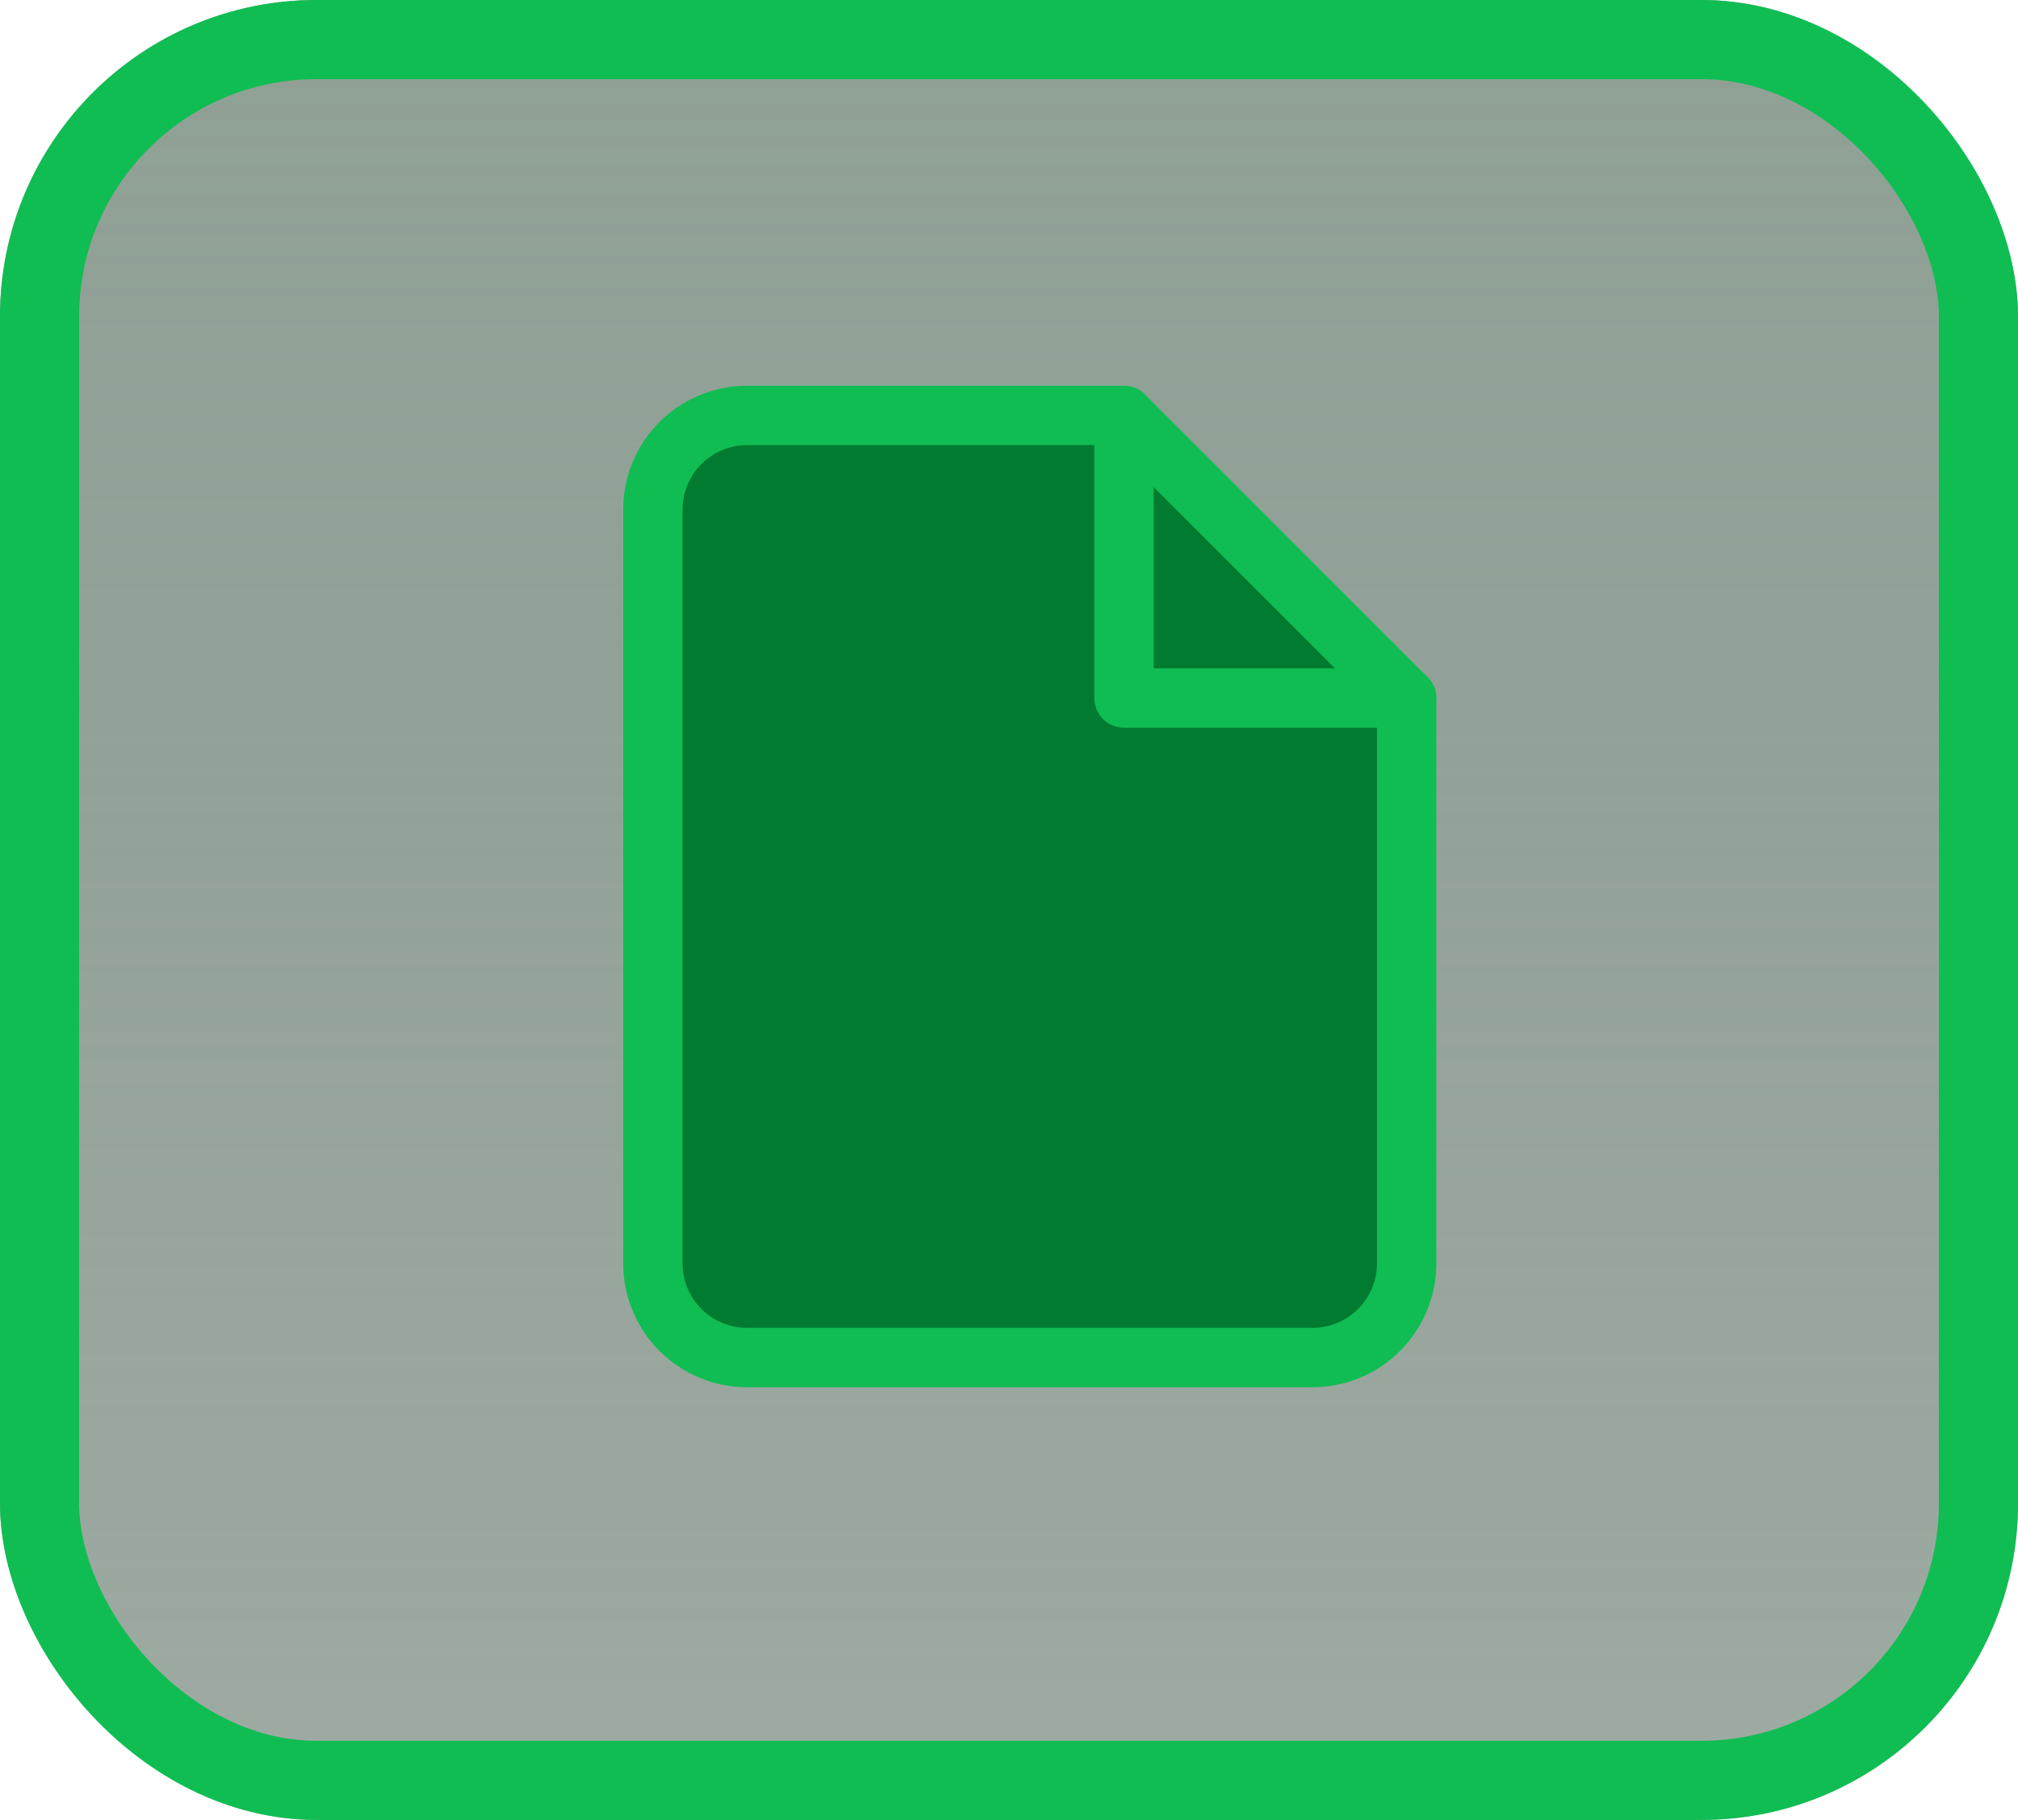 <svg xmlns="http://www.w3.org/2000/svg" xmlns:xlink="http://www.w3.org/1999/xlink" width="102" height="92" viewBox="0 0 102 92">
  <defs>
    <linearGradient id="linear-gradient" x1="0.5" y1="-1.122" x2="0.5" y2="1.107" gradientUnits="objectBoundingBox">
      <stop offset="0" stop-color="#9aae9f"/>
      <stop offset="1" stop-color="#334d3d" stop-opacity="0.459"/>
    </linearGradient>
  </defs>
  <g id="file-sharing" transform="translate(-609 -1697)">
    <g id="Rectangle_7418" data-name="Rectangle 7418" transform="translate(609 1697)" stroke="#10bd53" stroke-width="4" fill="url(#linear-gradient)">
      <rect width="102" height="92" rx="16" stroke="none"/>
      <rect x="2" y="2" width="98" height="88" rx="14" fill="none"/>
    </g>
    <g id="Page-1" transform="translate(641 1717)">
      <g id="Artboard" transform="translate(1 1)">
        <g id="file-text" transform="translate(0 0)">
          <path id="Shape" d="M23.813,0H4.763A4.763,4.763,0,0,0,0,4.763v38.1a4.763,4.763,0,0,0,4.763,4.763H33.338A4.763,4.763,0,0,0,38.1,42.863V14.288Z" transform="translate(0)" fill="#007b2f" stroke="#10bd53" stroke-linecap="round" stroke-linejoin="round" stroke-width="3" fill-rule="evenodd"/>
          <path id="Shape-2" data-name="Shape" d="M10,0V14.288H24.288" transform="translate(13.813)" fill="none" stroke="#10bd53" stroke-linecap="round" stroke-linejoin="round" stroke-width="3" fill-rule="evenodd"/>
        </g>
      </g>
    </g>
  </g>
</svg>
